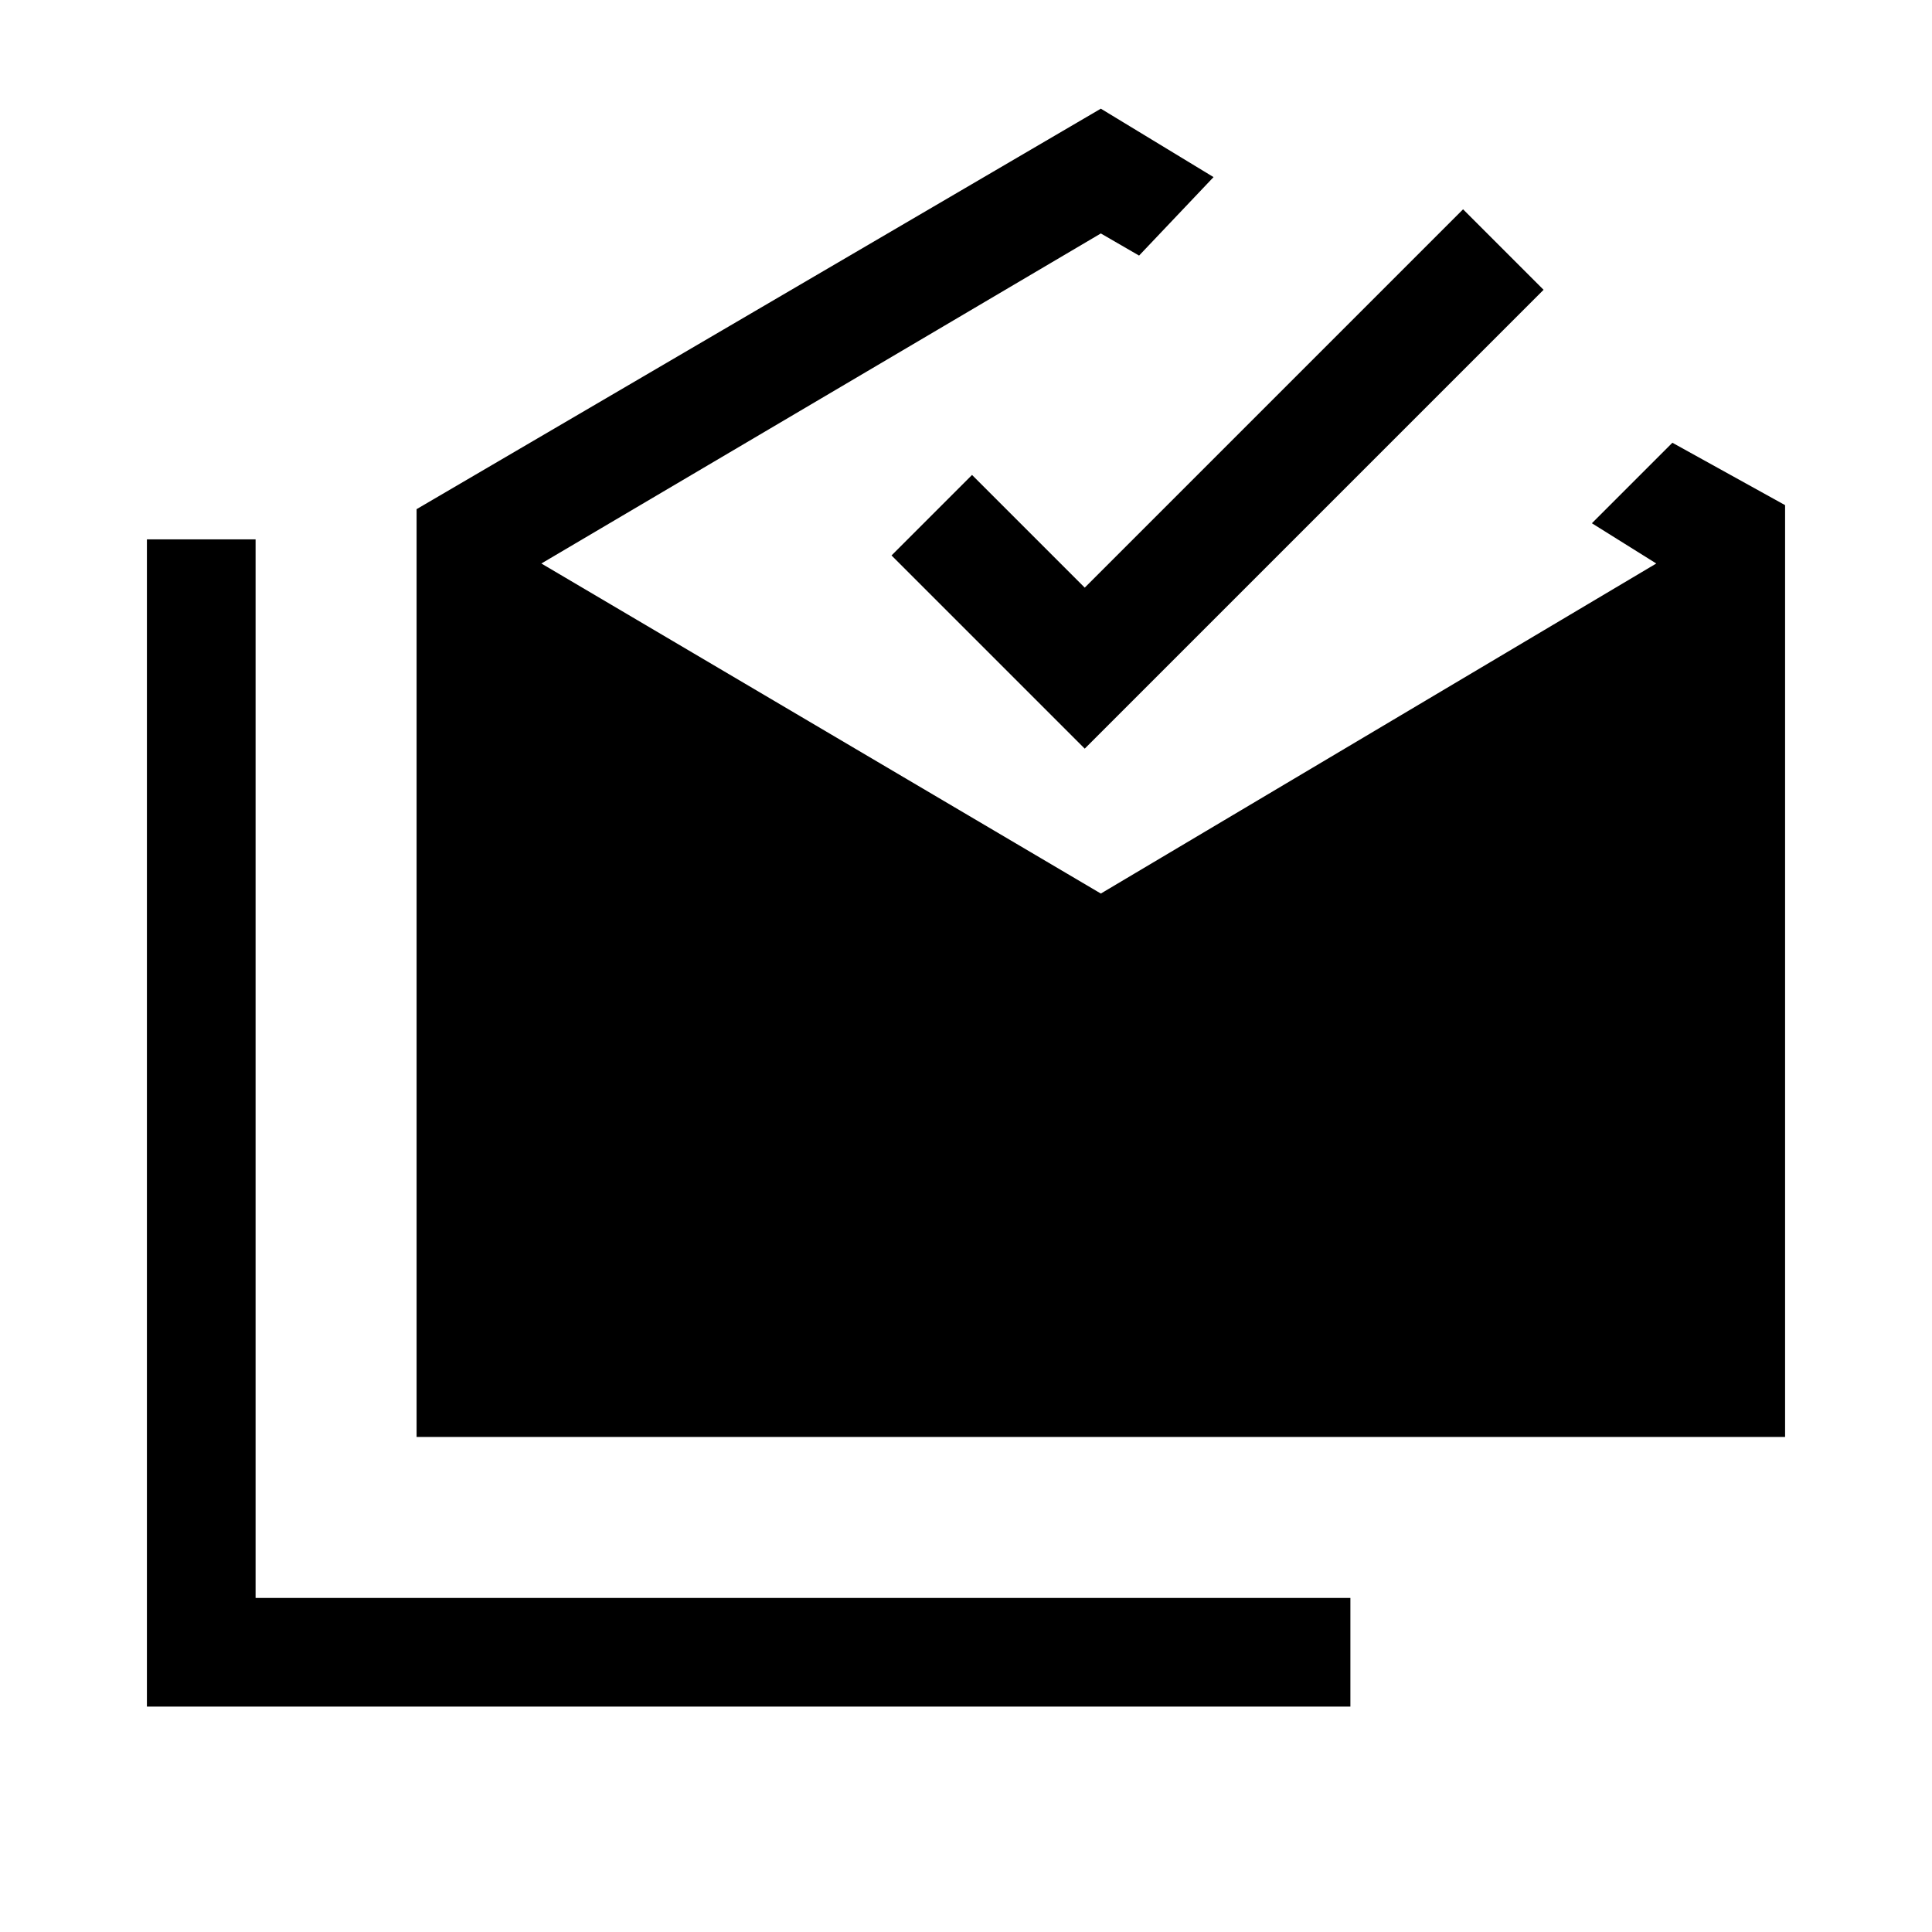 <svg xmlns="http://www.w3.org/2000/svg" height="24" viewBox="0 -960 960 960" width="24"><path d="M73-112v-580h54v526h544v54H73Zm134-134v-461l340-199 56 34-37 39-19-11-278 164 278 164 276-164-32-20 40-40 56 31v463H207Zm332-342-96-96 40-40 56 56 188-188 40 40-228 228Z"/></svg>